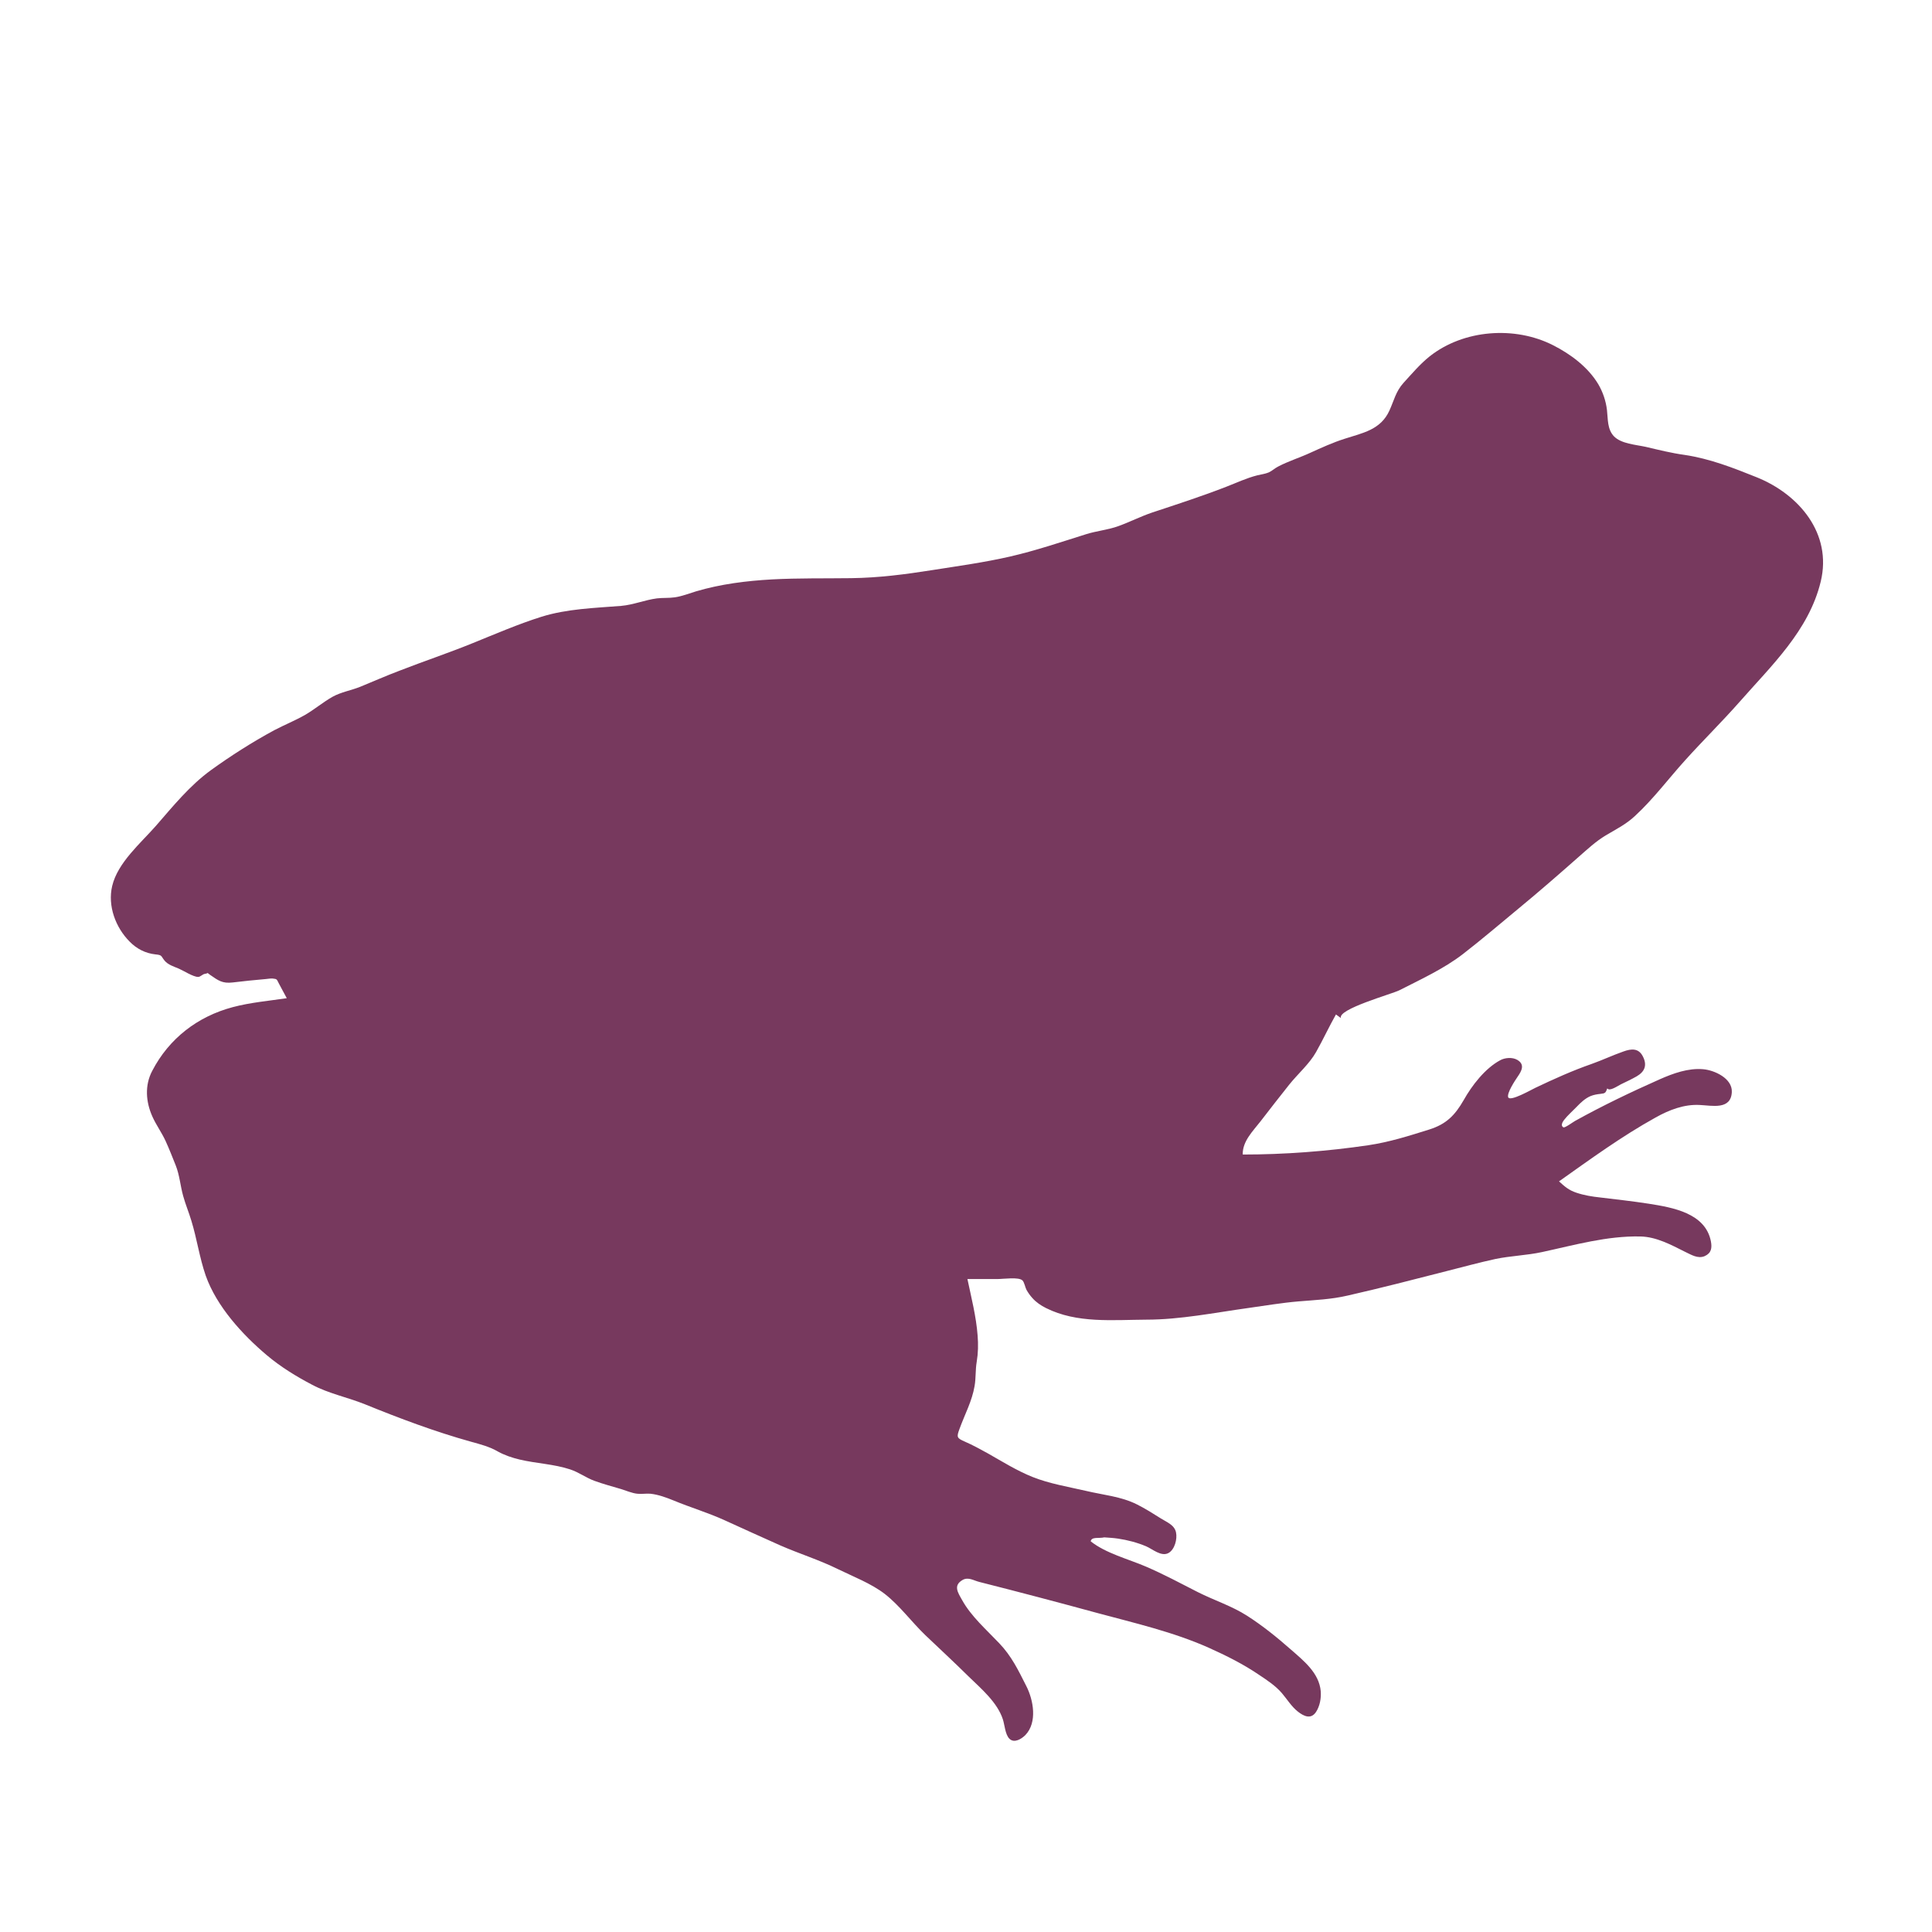 <?xml version="1.0" encoding="utf-8"?>
<!-- Generator: Adobe Illustrator 22.0.1, SVG Export Plug-In . SVG Version: 6.00 Build 0)  -->
<svg version="1.1" id="Layer_4" xmlns="http://www.w3.org/2000/svg" xmlns:xlink="http://www.w3.org/1999/xlink" x="0px" y="0px"
	 viewBox="0 0 1080 1080" style="enable-background:new 0 0 1080 1080;" xml:space="preserve">
<style type="text/css">
	.st0{fill:#77395E;}
</style>
<g>
	<path class="st0" d="M609.7,861.6c8.4,6.7,21,9.9,30.8,14.1c10,4.3,19.5,9.4,29.1,14.3c9.1,4.6,18.9,7.7,27.5,13.2
		c8.6,5.5,16.8,12.1,24.5,18.9c7.2,6.3,15.8,13.1,16.7,23.3c0.3,4-0.5,8.4-2.7,11.7c-2.8,4.1-6.7,2.4-10.2-0.4
		c-3.5-2.8-5.9-6.8-8.8-10.2c-3.5-4.1-8.2-7.2-12.7-10.2c-8.8-6-18.4-10.8-28.2-15.2c-20-8.9-41.1-13.7-62.2-19.4
		c-22-6-44-11.8-66.1-17.4c-3.2-0.8-6.1-2.9-9.3-1.1c-5.4,3.1-2.6,7.1-0.3,11.2c5,9.1,13.6,16.6,20.7,24.1c7,7.3,10.7,15.1,15.2,24
		c4,7.8,6.3,20.3-0.5,27.4c-2.2,2.2-6.2,4.7-8.9,2.1c-2.4-2.3-2.7-7.9-3.7-10.9c-3.1-9.5-12.1-17.1-19-23.8
		c-8-7.9-16.2-15.5-24.4-23.3c-7.6-7.3-14.2-16.4-22.5-22.9c-7.6-5.9-17.8-9.8-26.4-14c-10.3-5.1-21.6-8.6-32.1-13.2
		c-10.4-4.6-20.8-9.4-31.2-14.1c-9.2-4.2-19-7.1-28.4-11c-4.2-1.7-8.5-3.3-13-3.8c-2.5-0.2-5,0.3-7.4,0c-2.9-0.3-6.1-1.7-9-2.6
		c-5-1.5-10-2.8-14.9-4.6c-4.7-1.7-8.7-4.8-13.6-6.4c-9.1-3-18.9-3.3-28.2-5.5c-4.2-1-8.4-2.4-12.2-4.5c-4.9-2.8-9.7-4-15.1-5.5
		c-20.1-5.6-39.8-13-59.2-20.9c-9.7-3.9-20.3-6-29.5-10.9c-8.8-4.6-17.6-10-25.2-16.4c-13.8-11.6-28.2-27.4-34.3-44.6
		c-3.5-10.1-4.9-20.5-8-30.6c-1.4-4.7-3.3-9.2-4.6-13.9c-1.6-5.7-2-11.7-4.2-17.2c-1.8-4.5-3.6-9.1-5.6-13.5
		c-2.2-4.8-5.3-9-7.4-13.7c-3.7-8.2-4.4-17.5-0.1-25.6c9.4-18.1,25.4-30.4,45-35.6c9.8-2.6,20.1-3.5,30.2-5c-1.4-2.7-2.9-5.3-4.3-8
		c-1.4-2.6-0.9-2.7-3.6-3c-1.1-0.1-2.7,0.2-3.9,0.3c-6.2,0.5-12.3,1.2-18.4,1.9c-5.8,0.7-8.1-1.1-12.6-4.2c-2.5-1.7-0.3-1-3-0.6
		c-1.3,0.2-2.5,1.7-3.7,1.7c-2.7,0.1-8.4-3.6-10.8-4.6c-3-1.3-6-2.1-8-4.5c-2.2-2.7-1.2-3.1-5.2-3.5c-5.5-0.6-10.4-3.1-14.3-7.1
		c-7.9-7.9-12.4-20-9.8-31.1c3.1-13.1,15.9-23.9,24.5-33.7c9.5-10.9,18.8-22.4,30.6-31c11.2-8.1,23.3-15.8,35.5-22.4
		c5.7-3,11.7-5.4,17.3-8.6c5.3-3.1,10-7.1,15.3-10.1c4.9-2.7,10.3-3.5,15.5-5.6c7.3-3,14.6-6.2,22-9c13.6-5.3,27.4-9.9,40.9-15.4
		c12.6-5.1,25.3-10.6,38.3-14.7c14.4-4.5,29.7-4.9,44.6-6.1c6.9-0.6,13.2-3.3,20-4.2c3.4-0.4,6.7-0.1,10.1-0.6
		c4-0.6,7.8-2.1,11.7-3.3c13.8-4.1,28.2-5.9,42.5-6.7c14.8-0.8,29.6-0.5,44.3-0.7c15.4-0.2,30.1-2.1,45.3-4.5
		c14.6-2.3,29.2-4.3,43.6-7.6c14.3-3.3,28.2-8,42.2-12.4c5.9-1.9,12.6-2.5,18.3-4.6c6.4-2.3,12.4-5.4,18.9-7.6
		c13.9-4.6,27.8-9.1,41.4-14.4c5.7-2.2,11.4-4.9,17.4-6.4c2.1-0.5,4.4-0.8,6.3-1.6c2-0.9,3.3-2.3,5.3-3.3c5.7-3,12.2-5,18-7.7
		c6.2-2.8,12.5-5.7,19.1-7.8c10.2-3.3,20.2-5,25.1-15.8c2.6-5.7,3.5-10.6,7.9-15.5c4.6-5,9.2-10.5,14.6-14.8c19-15,47.6-17.1,69-6.2
		c9.7,4.9,19.5,12.2,25.2,21.7c2.6,4.4,4.3,9.4,4.9,14.5c0.6,5.1,0.1,10.8,4,14.8c4.1,4.1,12.2,4.6,17.7,5.8
		c7.2,1.7,14.4,3.5,21.7,4.5c14.1,2.1,27.1,7.2,40.3,12.5c23.6,9.5,42.3,31.4,35.8,58.3c-6.6,27.4-27.6,47-45.5,67.4
		c-9.8,11.1-20.4,21.5-30.3,32.5c-9.4,10.4-17.7,21.6-28,31.1c-5,4.7-10.5,7.4-16.4,10.9c-5.5,3.3-10.3,7.8-15.1,12
		c-11,9.7-22.1,19.4-33.4,28.7c-10.4,8.6-20.8,17.5-31.4,25.7c-10.5,8.1-23.7,14.2-35.5,20.2c-4.2,2.1-34.6,10.5-32.6,15.5
		c-0.9-0.7-1.9-1.3-2.8-2c-3.9,6.9-7.2,14.1-11.1,21c-3.7,6.6-10.2,12.2-15,18.2c-5.4,6.8-10.8,13.7-16.1,20.6
		c-4.2,5.4-10.1,11.1-9.9,18.5c23.2,0,47.2-1.8,70.2-5.2c12-1.8,22.6-5.2,34.1-8.8c9.5-3,14.3-7.9,19.2-16.4
		c4.6-8.2,11.9-17.7,20.4-22.3c2.7-1.5,6.9-1.8,9.6-0.2c4.4,2.6,2.4,6.2,0.1,9.5c-1.3,1.9-6.1,9.1-5.2,11.4
		c1.1,2.6,13.2-4.4,15.2-5.3c10.5-5,20.7-9.6,31.6-13.4c5.9-2.1,11.6-4.8,17.6-6.9c4.4-1.6,8.5-2,10.9,2.8c2.5,4.9,1,8.5-3.5,11.1
		c-2.8,1.6-5.8,3-8.7,4.4c-2,1-6.5,4.2-7.7,2.3c-1,2.6-1.1,2.8-3.9,3.1c-1.9,0.2-3.6,0.5-5.4,1.2c-3.1,1.3-5.6,3.7-7.9,6.1
		c-2.2,2.3-5.1,4.8-7,7.3c-0.8,1-2.1,3.3-0.3,4.1c0.8,0.4,5.4-3,6.5-3.6c15.5-8.6,31.2-16.1,47.4-23.3c7.5-3.3,15.8-6.3,24.1-5.6
		c6.3,0.5,16.5,5.1,16.1,12.8c-0.5,10.1-11.1,7.5-17.9,7.2c-8.8-0.5-17.2,2.8-24.7,7c-18.8,10.4-36.5,23.3-54,35.7
		c3.2,2.9,5.4,4.9,9.6,6.3c4.4,1.5,8.8,2.2,13.4,2.7c9.1,1.1,18.2,2.1,27.2,3.5c13.3,2.1,31.6,5.2,34.7,21c0.7,3.7,0.3,6.6-3.5,8.3
		c-3.8,1.6-7.5-0.8-10.9-2.4c-7.8-3.9-16-8.4-25-8.6c-18.7-0.4-36.8,4.8-54.9,8.7c-8.7,1.9-17.6,2.1-26.2,3.9
		c-9.2,2-18.3,4.5-27.4,6.8c-18.3,4.7-36.5,9.4-55,13.6c-9.4,2.2-18.2,2.5-27.7,3.3c-9.4,0.8-18.8,2.4-28.1,3.7
		c-18.7,2.6-38,6.5-56.8,6.5c-18.7,0.1-38.9,2.2-56.2-6.5c-2.8-1.4-5.5-3.2-7.6-5.6c-1.3-1.4-2.4-3-3.3-4.6
		c-0.7-1.3-1.2-4.2-2.2-5.2c-2.1-2.1-10.6-0.8-14.1-0.8c-5.6,0-11.2,0-16.7,0c2.2,10.5,4.9,20.9,5.7,31.6c0.4,4.9,0.3,9.8-0.5,14.6
		c-0.8,4.6-0.4,9.1-1.2,13.6c-1.4,8.4-5.5,15.9-8.4,23.9c-1.8,4.8-1.5,5.2,3,7.2c4.4,1.9,8.7,4.3,12.9,6.6
		c8.1,4.6,16.1,9.6,24.8,13.1c9.5,3.8,19.9,5.5,29.9,7.8c9.6,2.3,19.7,3.1,28.6,7.6c4.6,2.3,9,5.1,13.3,7.8c3.3,2.1,7.6,3.6,8.5,7.8
		c0.8,3.7-0.7,9.7-4.3,11.6c-4,2.1-8.9-2.3-12.4-3.8c-5-2.1-10.3-3.5-15.7-4.3c-2.6-0.4-5.1-0.5-7.7-0.7
		C614.3,860.1,610.2,858.9,609.7,861.6z"/>
</g>
</svg>
